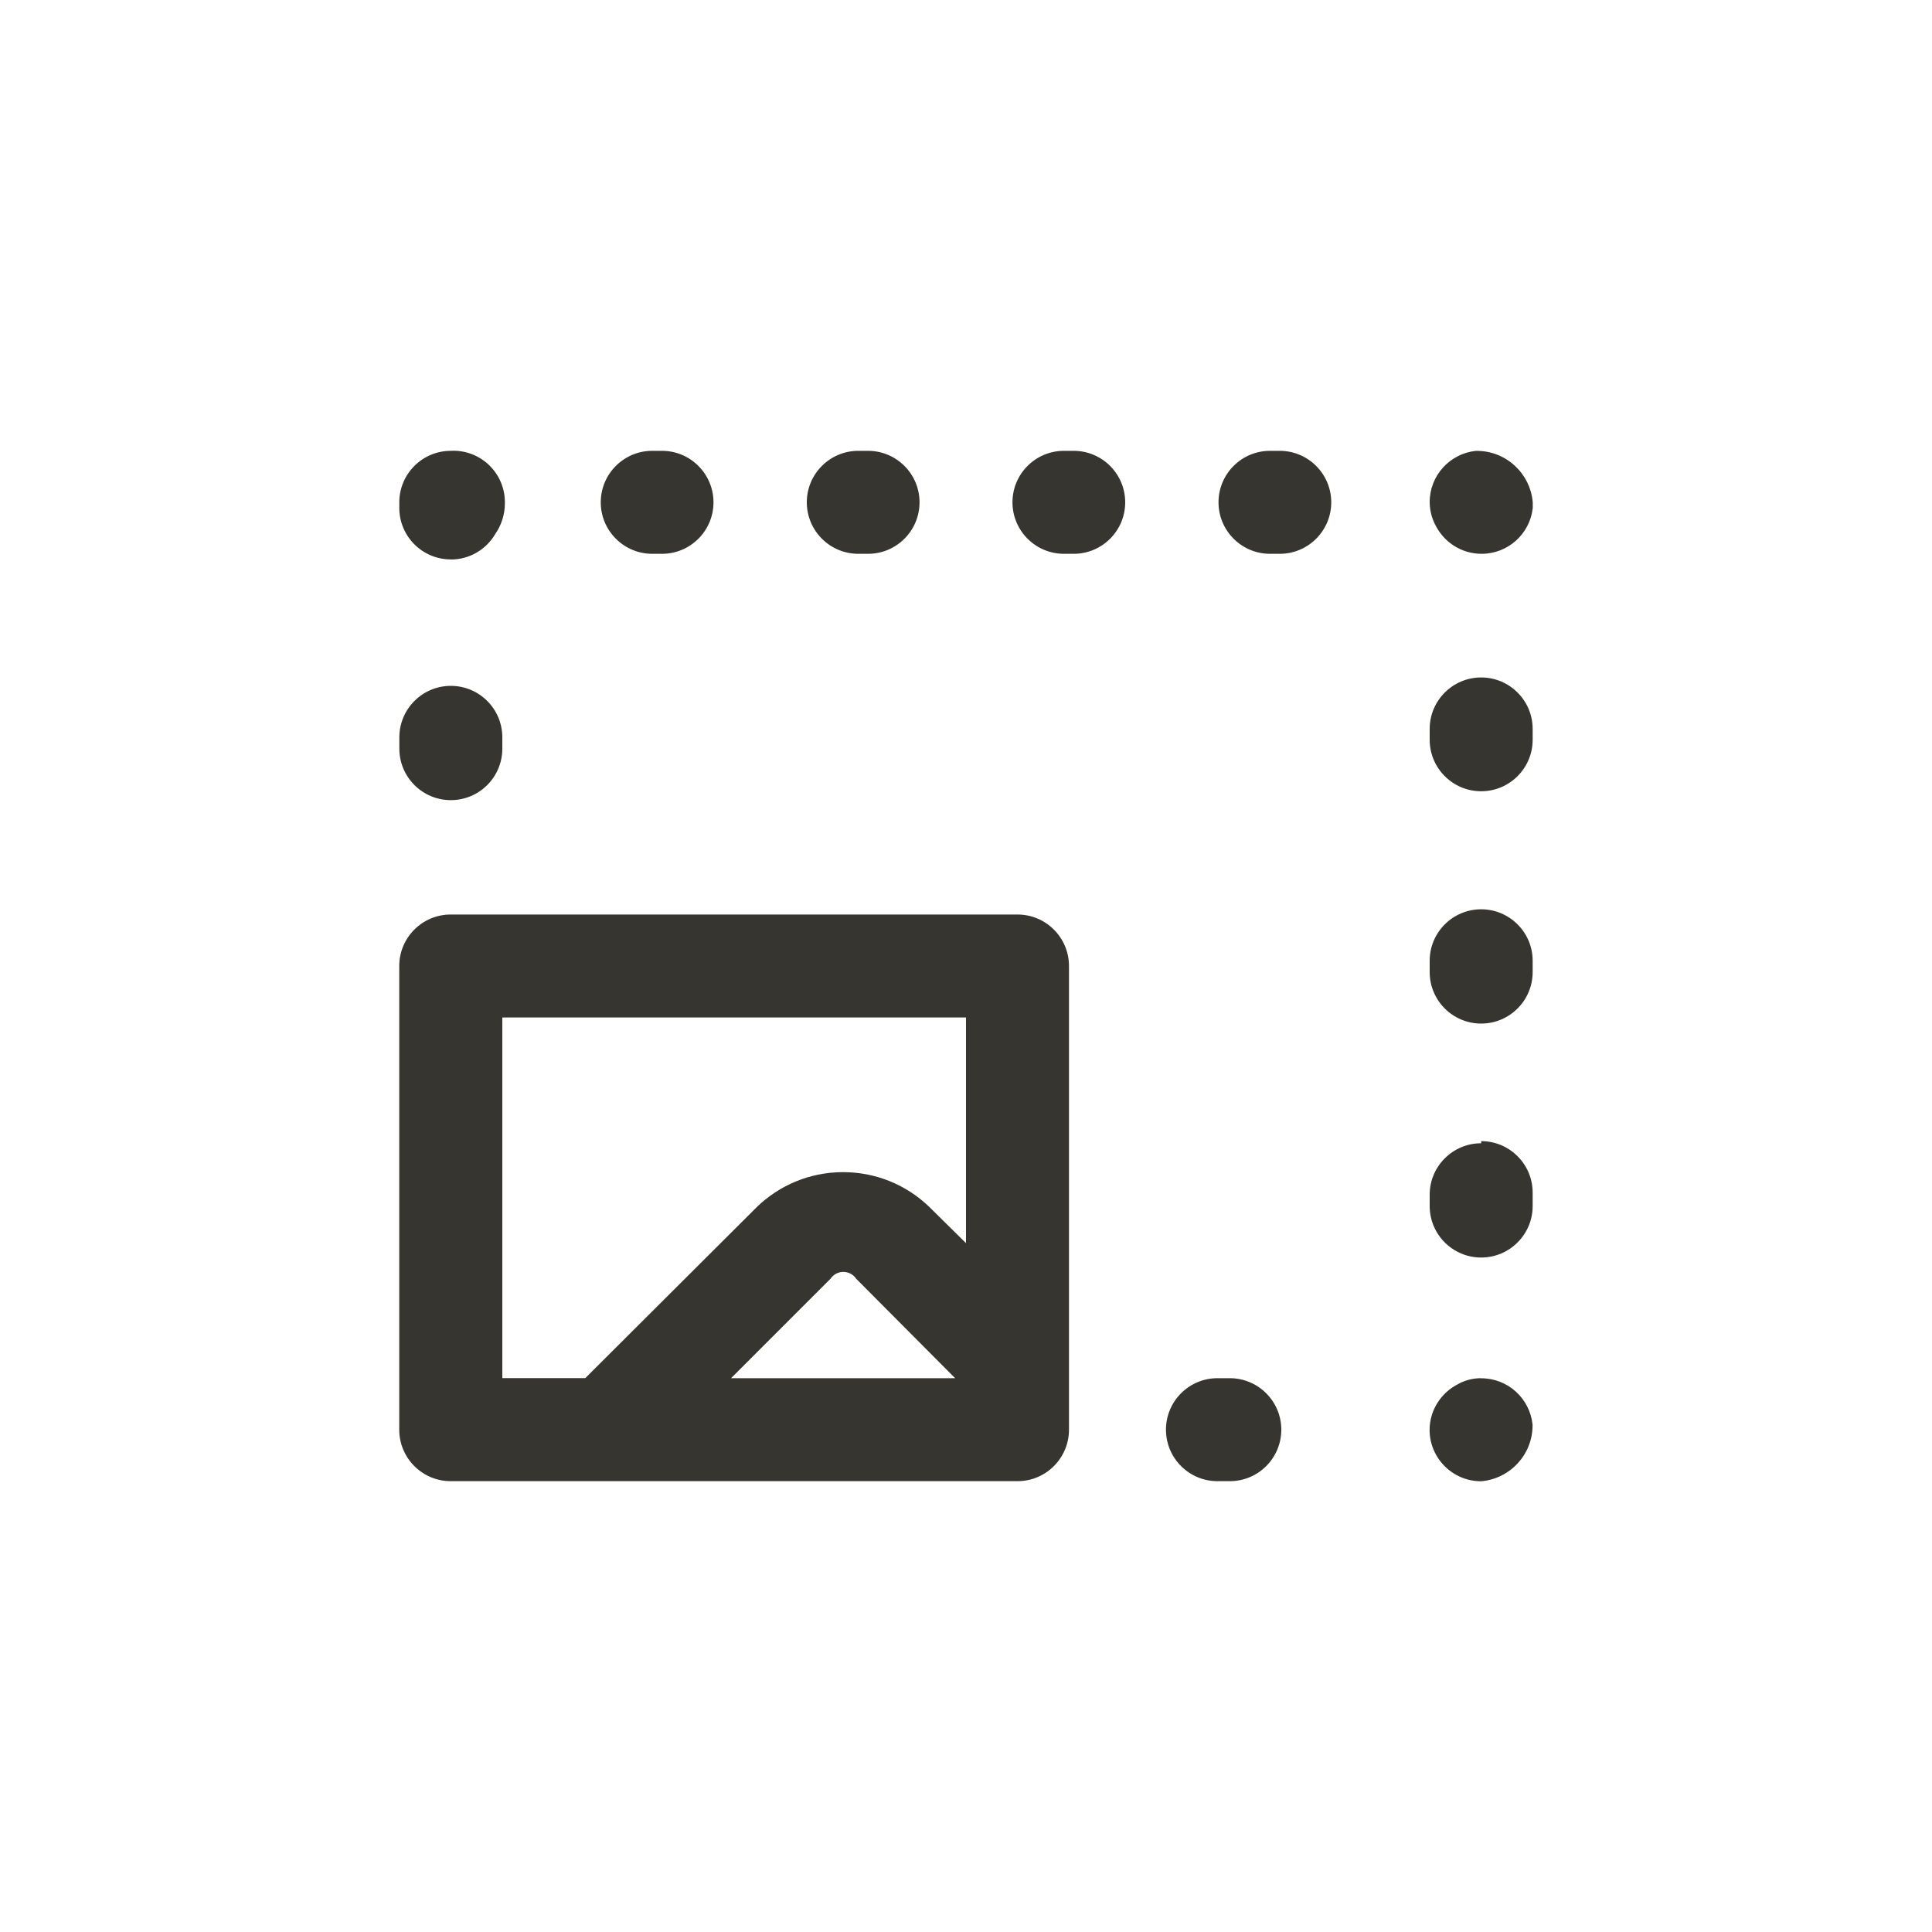 <!-- Generated by IcoMoon.io -->
<svg version="1.1" xmlns="http://www.w3.org/2000/svg" width="40" height="40" viewBox="0 0 40 40">
<title>ul-image-resize-landscape</title>
<path fill="#37352f" d="M21.066 18.934h-11.734c-0.589 0-1.066 0.478-1.066 1.066v0 9.6c0 0.589 0.478 1.066 1.066 1.066v0h11.584c0.054 0 0.096 0 0.15 0 0.589 0 1.066-0.478 1.066-1.066v0-9.6c0-0.589-0.478-1.066-1.066-1.066v0zM15.136 28.534l2.058-2.058c0.058-0.086 0.156-0.143 0.266-0.143s0.209 0.056 0.266 0.142l0.001 0.001 2.048 2.058zM20 25.738l-0.768-0.758c-0.461-0.441-1.086-0.712-1.776-0.712s-1.315 0.271-1.777 0.713l0.001-0.001-3.562 3.552h-1.718v-7.466h9.6zM9.334 11.584c0.388 0 0.728-0.208 0.914-0.518l0.002-0.005c0.127-0.179 0.203-0.402 0.203-0.643 0-0.006 0-0.013 0-0.019v0.001c0-0.001 0-0.001 0-0.002 0-0.589-0.478-1.066-1.066-1.066-0.018 0-0.038 0.001-0.056 0.002h0.002c-0.589 0-1.066 0.478-1.066 1.066v0 0.106c0 0.003 0 0.007 0 0.010 0 0.589 0.478 1.066 1.066 1.066 0 0 0 0 0 0v0zM17.77 11.466h0.202c0.589 0 1.066-0.478 1.066-1.066s-0.478-1.066-1.066-1.066v0h-0.202c-0.589 0-1.066 0.478-1.066 1.066s0.478 1.066 1.066 1.066v0zM9.334 16.566c0.589 0 1.066-0.478 1.066-1.066v0-0.234c0-0.589-0.478-1.066-1.066-1.066s-1.066 0.478-1.066 1.066v0 0.234c0 0.589 0.478 1.066 1.066 1.066v0zM22.23 9.334h-0.202c-0.589 0-1.066 0.478-1.066 1.066s0.478 1.066 1.066 1.066v0h0.202c0.589 0 1.066-0.478 1.066-1.066s-0.478-1.066-1.066-1.066v0zM13.504 11.466h0.202c0.589 0 1.066-0.478 1.066-1.066s-0.478-1.066-1.066-1.066v0h-0.202c-0.589 0-1.066 0.478-1.066 1.066s0.478 1.066 1.066 1.066v0zM30.666 14.026c-0.589 0-1.066 0.478-1.066 1.066v0 0.224c0 0.589 0.478 1.066 1.066 1.066s1.066-0.478 1.066-1.066v0-0.224c0-0.589-0.478-1.066-1.066-1.066v0zM25.462 28.534h-0.256c-0.589 0-1.066 0.478-1.066 1.066s0.478 1.066 1.066 1.066v0h0.256c0.589 0 1.066-0.478 1.066-1.066s-0.478-1.066-1.066-1.066v0zM30.56 9.334c-0.542 0.056-0.96 0.51-0.96 1.062 0 0.002 0 0.004 0 0.006v0c0.002 0.163 0.042 0.317 0.11 0.454l-0.002-0.006c0.174 0.367 0.542 0.616 0.966 0.616 0.547 0 0.998-0.411 1.059-0.942l0.001-0.005v-0.118c-0.051-0.599-0.55-1.066-1.158-1.066-0.005 0-0.010 0-0.015 0h0.001zM30.666 18.826c-0.589 0-1.066 0.478-1.066 1.066v0 0.234c0 0.589 0.478 1.066 1.066 1.066s1.066-0.478 1.066-1.066v0-0.234c0-0.589-0.478-1.066-1.066-1.066v0zM26.496 9.334h-0.202c-0.589 0-1.066 0.478-1.066 1.066s0.478 1.066 1.066 1.066v0h0.202c0.589 0 1.066-0.478 1.066-1.066s-0.478-1.066-1.066-1.066v0zM30.666 28.534c-0.001 0-0.001 0-0.002 0-0.171 0-0.333 0.043-0.474 0.12l0.006-0.002c-0.354 0.176-0.594 0.534-0.598 0.949v0.001c0 0.589 0.478 1.066 1.066 1.066v0c0.599-0.051 1.066-0.55 1.066-1.158 0-0.005 0-0.010 0-0.015v0.001c-0.056-0.542-0.51-0.96-1.062-0.96-0.002 0-0.004 0-0.006 0v0zM30.666 23.67c-0.589 0-1.066 0.478-1.066 1.066v0 0.234c0 0.589 0.478 1.066 1.066 1.066s1.066-0.478 1.066-1.066v0-0.278c0-0.589-0.478-1.066-1.066-1.066v0z"></path>
</svg>
